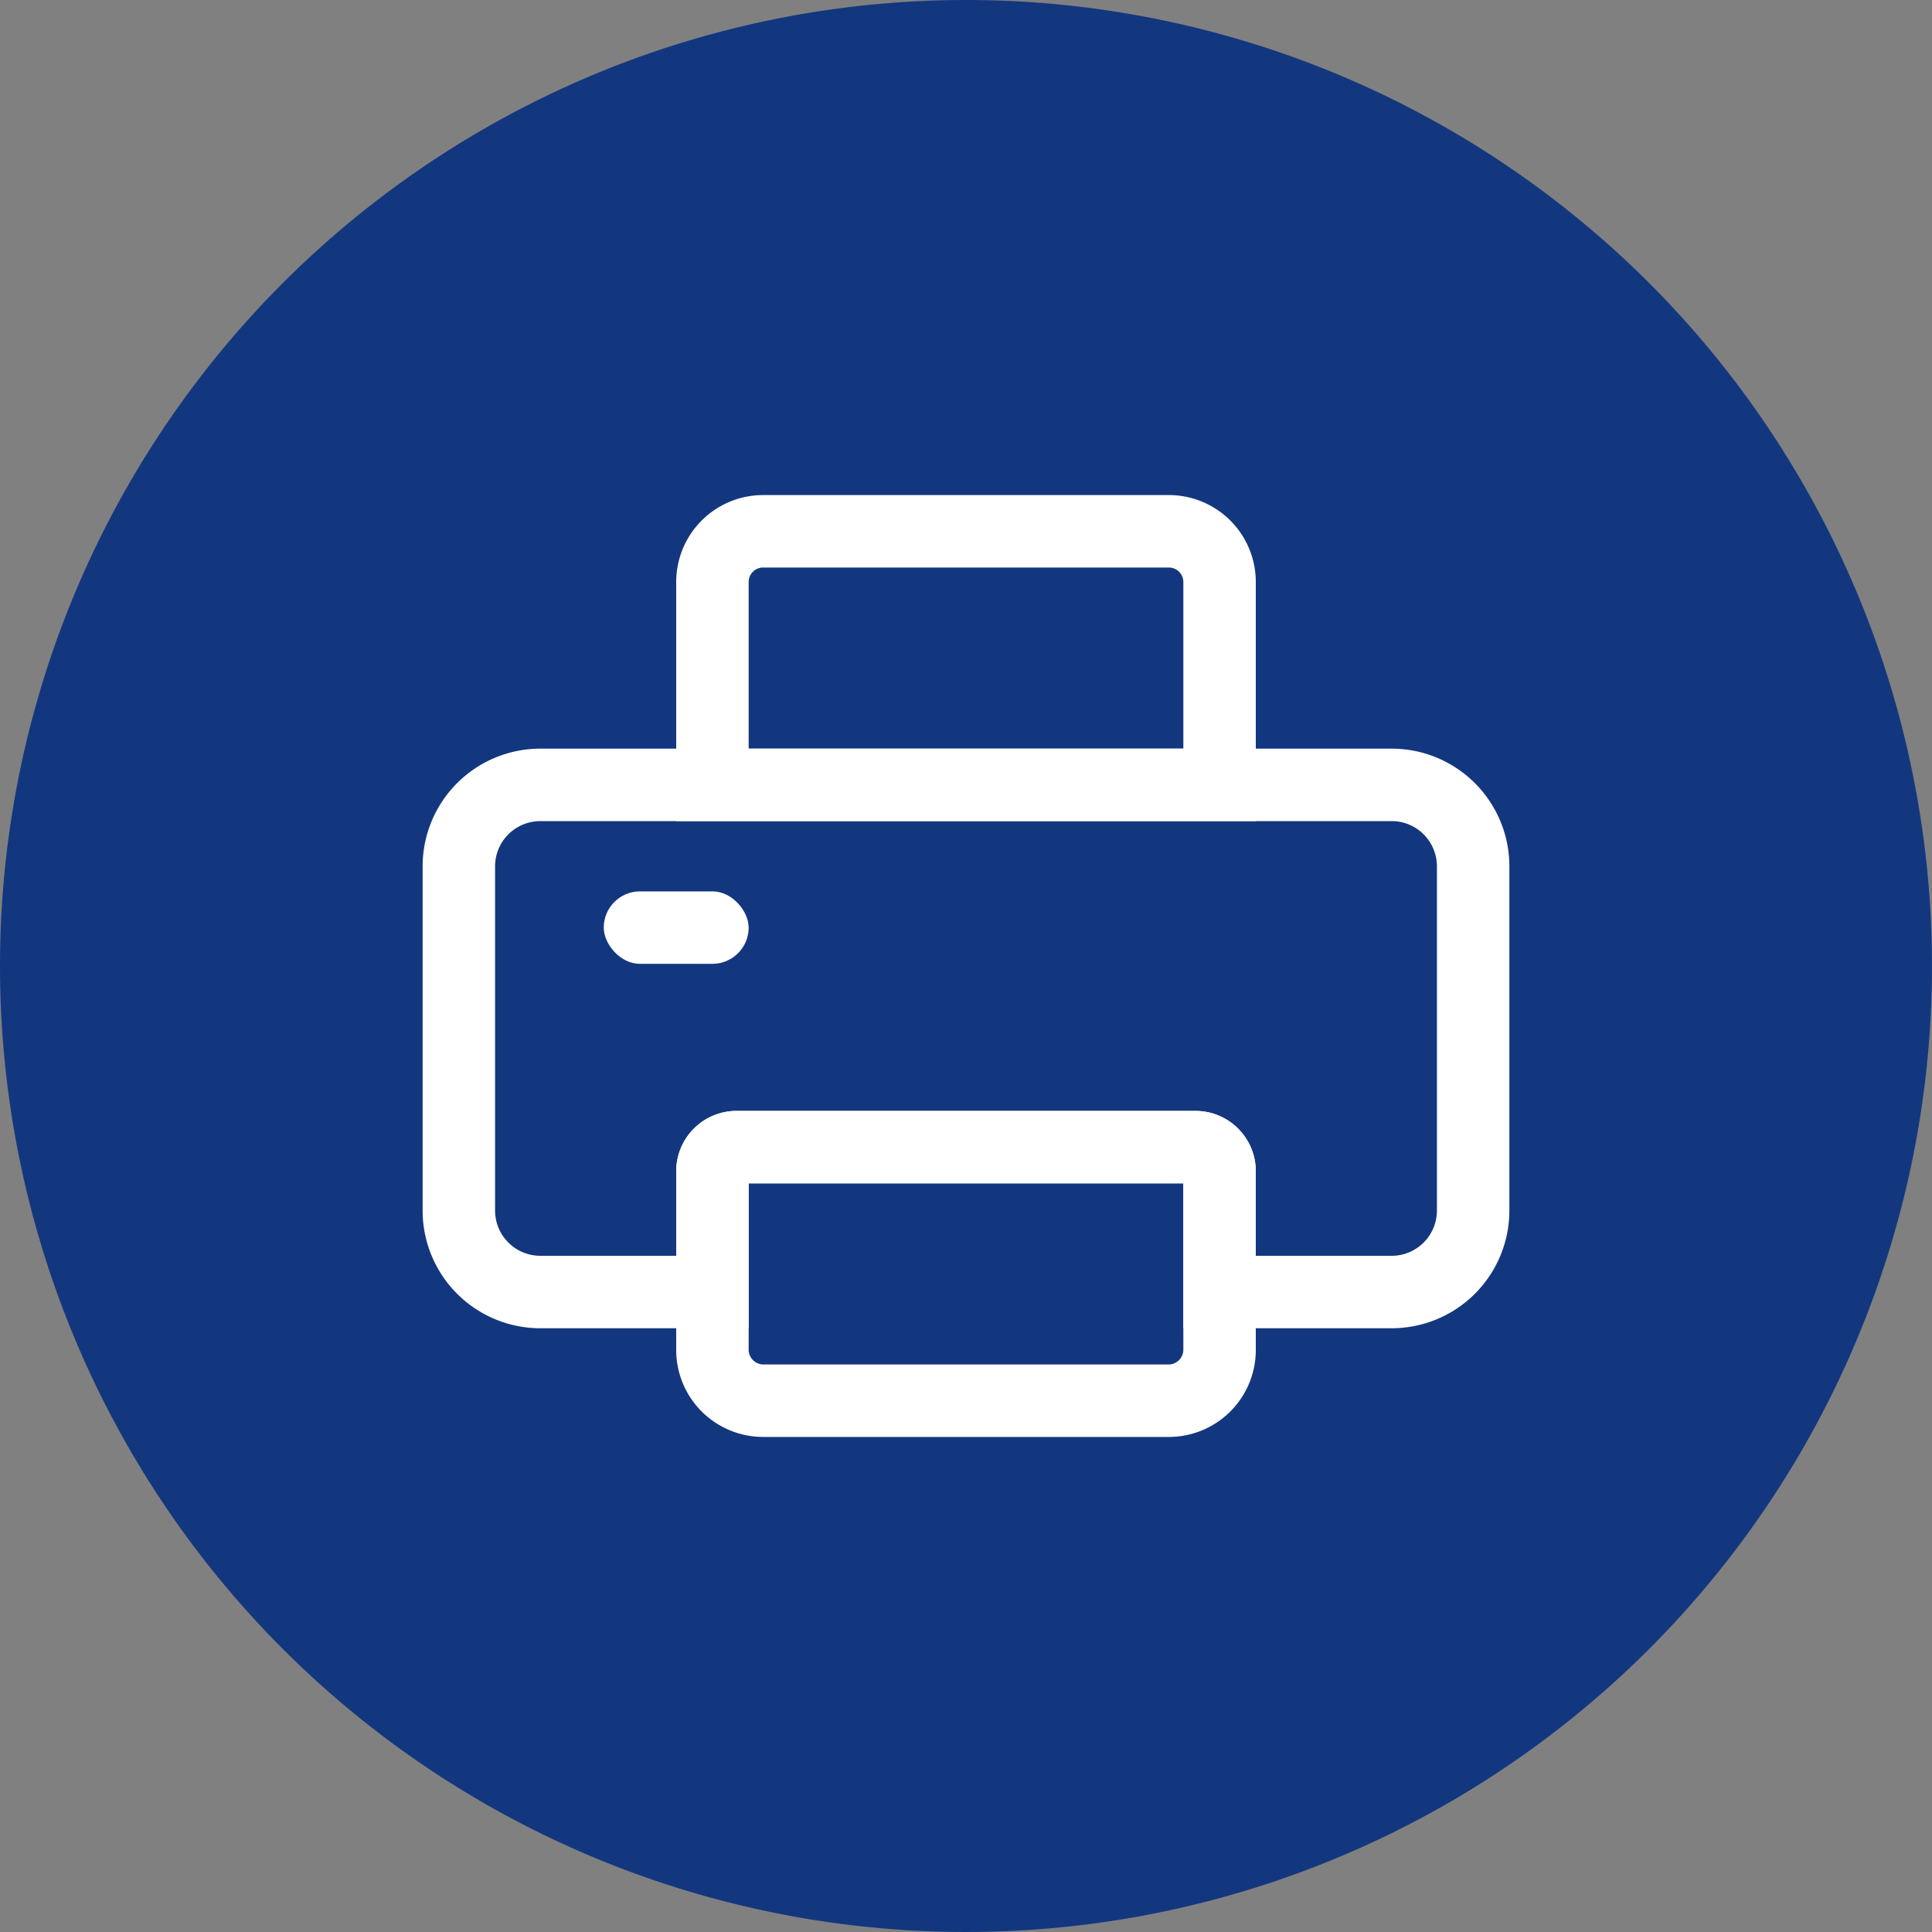 <svg id="_5517297b3f7102b461f34294b698ee4e" data-name="5517297b3f7102b461f34294b698ee4e" xmlns="http://www.w3.org/2000/svg" width="32" height="32" viewBox="0 0 32 32">
  <rect x="0" y="0" width="32" height="32" fill="#808080" stroke="none"/>
  <path id="Path_15239" data-name="Path 15239" d="M16,0A16,16,0,1,1,0,16,16,16,0,0,1,16,0Z" fill="#13377f"/>
  <g id="Group_29666" data-name="Group 29666" transform="translate(6 5.2)">
    <rect id="Rectangle_17721" data-name="Rectangle 17721" width="2.4" height="1.2" rx="0.6" transform="translate(4 9.564)" fill="#fff"/>
    <path id="Path_16035" data-name="Path 16035" d="M17.05,19.6H13.6V17.2H6.4v2.4H2.95A1.95,1.95,0,0,1,1,17.65v-5.7A1.95,1.95,0,0,1,2.95,10h14.1A1.95,1.95,0,0,1,19,11.95v5.7A1.95,1.95,0,0,1,17.05,19.6ZM14.8,18.4h2.25a.75.75,0,0,0,.75-.75v-5.7a.75.75,0,0,0-.75-.75H2.95a.75.75,0,0,0-.75.75v5.7a.75.75,0,0,0,.75.75H5.2V17a1,1,0,0,1,1-1H13.8a1,1,0,0,1,1,1Z" transform="translate(0 -2.8)" fill="#fff"/>
    <path id="Path_16036" data-name="Path 16036" d="M16.16,18.6H9.44A1.44,1.44,0,0,1,8,17.16V14.2a1,1,0,0,1,1-1H16.6a1,1,0,0,1,1,1V17.16A1.44,1.44,0,0,1,16.16,18.6ZM9.2,14.4v2.76a.246.246,0,0,0,.24.24h6.72a.246.246,0,0,0,.24-.24V14.4Zm8.4-6H8V4.44A1.44,1.44,0,0,1,9.44,3h6.72A1.44,1.44,0,0,1,17.6,4.44ZM9.2,7.2h7.2V4.44a.24.24,0,0,0-.24-.24H9.44a.24.24,0,0,0-.24.24Z" transform="translate(-2.8)" fill="#fff"/>
  </g>
</svg>
